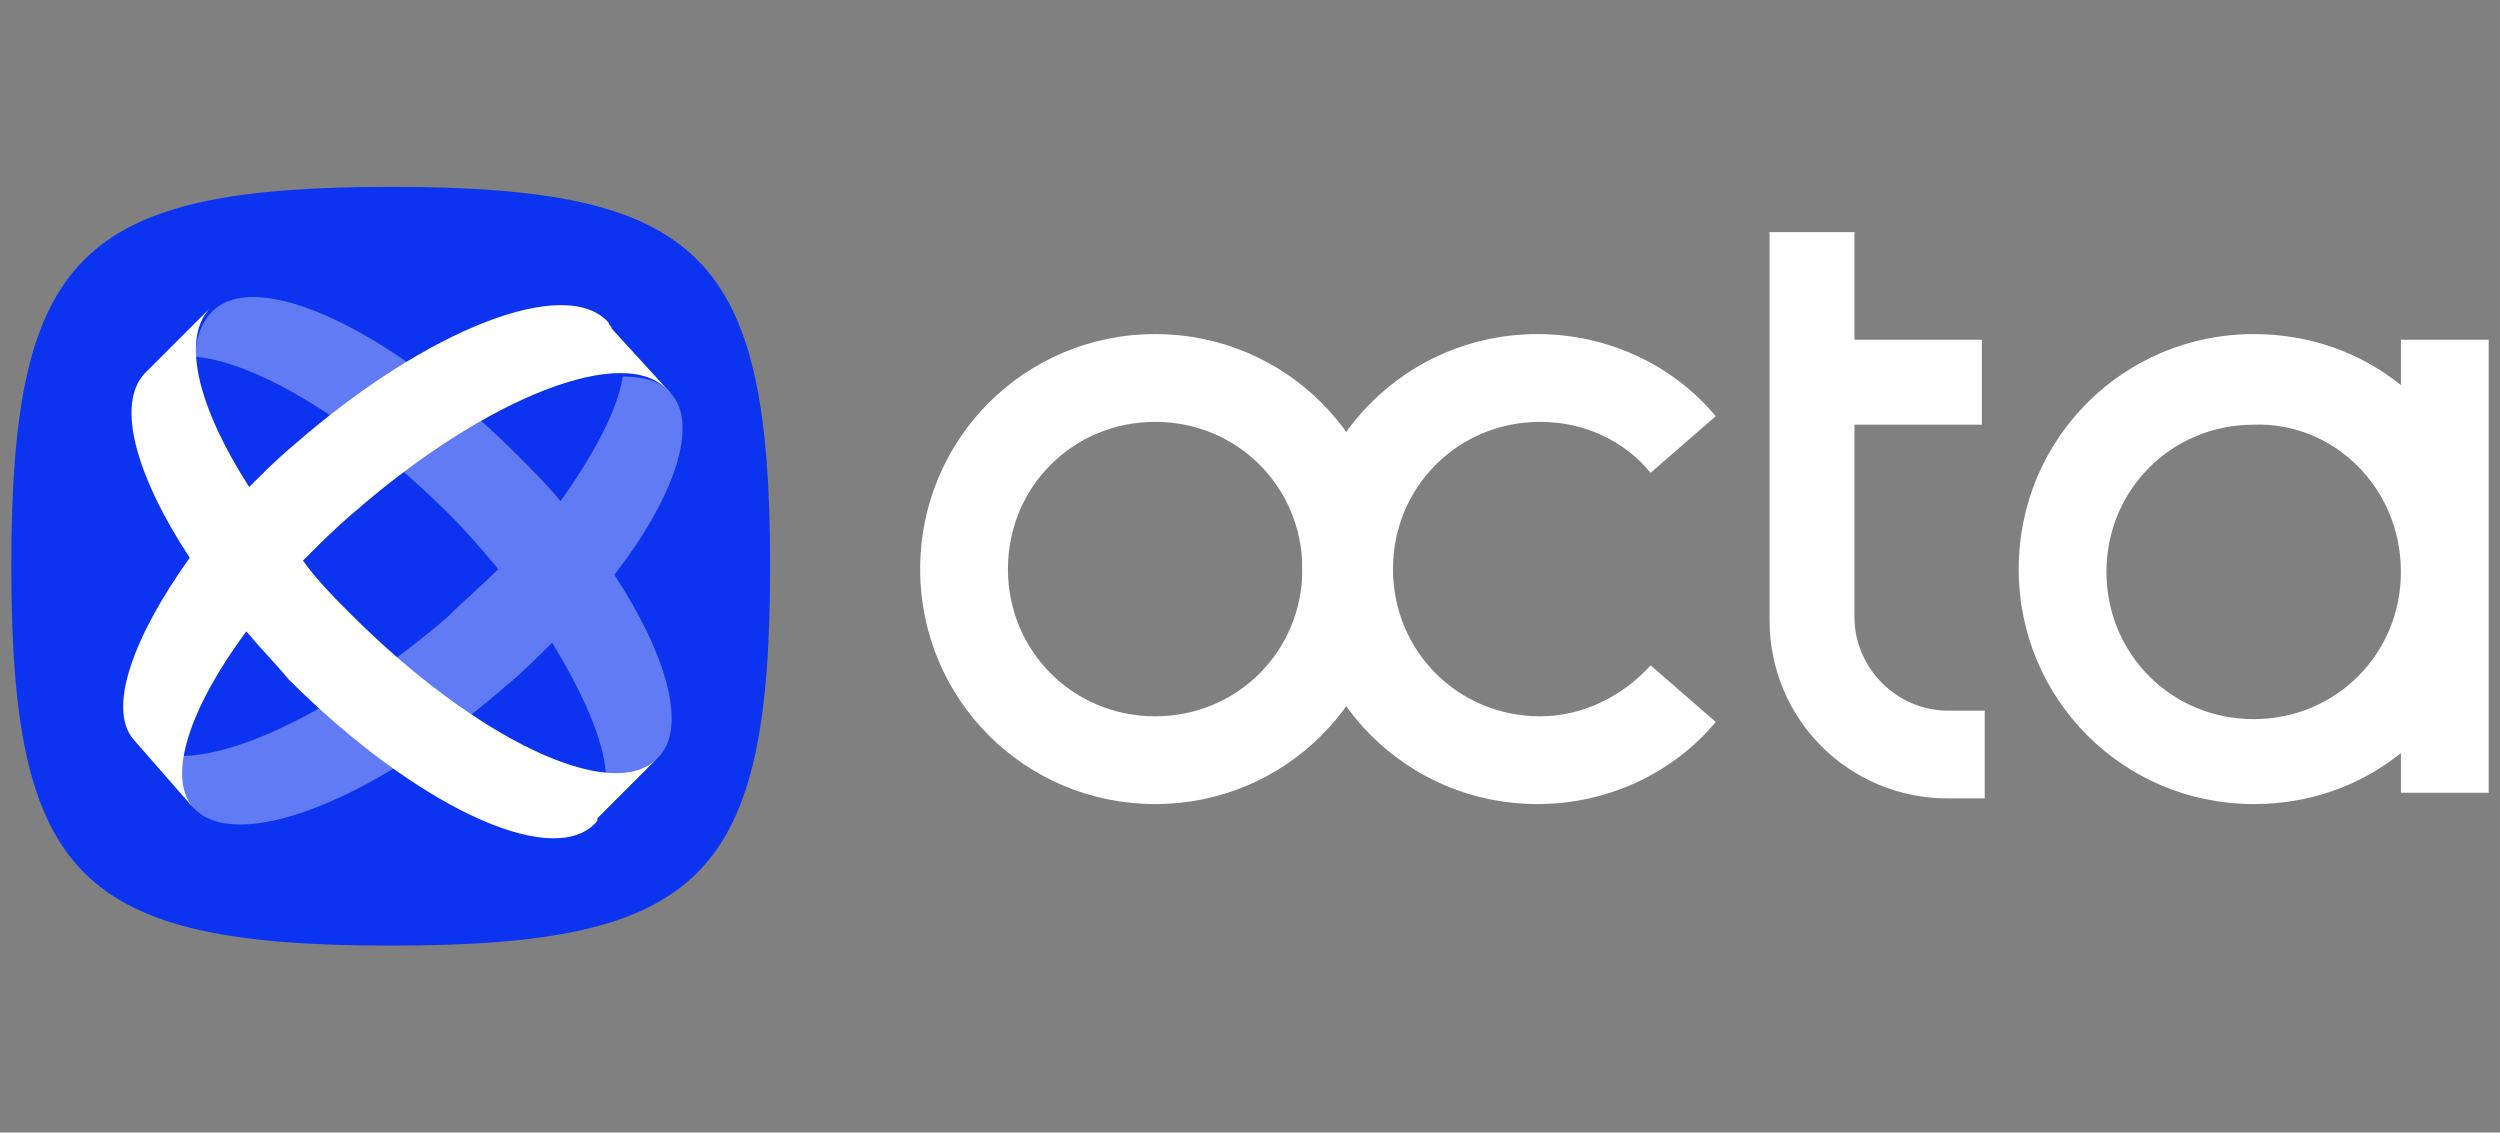 <?xml version="1.0" encoding="utf-8"?>
<!-- Generator: Adobe Illustrator 28.1.0, SVG Export Plug-In . SVG Version: 6.00 Build 0)  -->
<svg version="1.1" id="Camada_1" xmlns="http://www.w3.org/2000/svg" xmlns:xlink="http://www.w3.org/1999/xlink" x="0px" y="0px"
	 viewBox="0 0 88.3 40" style="enable-background:new 0 0 88.3 40;" xml:space="preserve">
<rect x="0" y="0" width="88.3" height="40" fill="#808080" stroke="none"/>
<style type="text/css">
	.st0{fill-rule:evenodd;clip-rule:evenodd;fill:#FFFFFF;}
	.st1{fill:#0C34F0;}
	.st2{opacity:0.35;fill-rule:evenodd;clip-rule:evenodd;fill:#FFFFFF;enable-background:new    ;}
</style>
<g>
	<path class="st0" d="M84.8,20.2c0,2.9-2.3,5.2-5.2,5.2c-2.9,0-5.2-2.3-5.2-5.2c0-2.9,2.3-5.2,5.2-5.2
		C82.4,14.9,84.8,17.2,84.8,20.2L84.8,20.2z M84.8,26.6c-1.5,1.2-3.3,1.8-5.2,1.8c-4.6,0-8.3-3.7-8.3-8.3s3.7-8.3,8.3-8.3
		c1.9,0,3.7,0.6,5.2,1.8v-1.6h3.1v8l0,0l0,0v8h-3.1V26.6z M64,8.2h-1.5v13.7c0,3.5,2.8,6.3,6.3,6.3c0,0,0,0,0,0h1.3l0-3.1h-1.3
		c-1.8,0-3.3-1.5-3.3-3.3v-6.8h4.5V12h-4.5V8.2H64z M58.3,23.5c-1,1.1-2.4,1.8-3.9,1.8c-2.9,0-5.2-2.3-5.2-5.2
		c0-2.9,2.3-5.2,5.2-5.2c1.6,0,3,0.7,3.9,1.8l2.3-2c-1.5-1.8-3.8-2.9-6.3-2.9c-4.6,0-8.3,3.7-8.3,8.3s3.7,8.3,8.3,8.3
		c2.5,0,4.8-1.1,6.3-2.9L58.3,23.5L58.3,23.5z"/>
	<path class="st0" d="M40.8,25.3c2.9,0,5.2-2.3,5.2-5.2c0-2.9-2.3-5.2-5.2-5.2s-5.2,2.3-5.2,5.2C35.6,23,37.9,25.3,40.8,25.3z
		 M40.8,28.4c4.6,0,8.3-3.7,8.3-8.3s-3.7-8.3-8.3-8.3s-8.3,3.7-8.3,8.3S36.2,28.4,40.8,28.4z"/>
	<path class="st1" d="M0.4,20C0.4,9,2.8,6.6,13.8,6.6S27.2,9,27.2,20s-2.4,13.4-13.4,13.4S0.4,31,0.4,20z"/>
	<path class="st2" d="M19.8,17.7c1.2-1.7,2-3.2,2.2-4.4c0.8,0,1.4,0.2,1.7,0.6c1,1.1,0.1,3.7-2,6.4c1.9,2.9,2.6,5.5,1.5,6.5
		c-0.4,0.4-1,0.6-1.8,0.5c-0.1-1.2-0.8-2.8-1.9-4.6c-0.5,0.5-1.1,1.1-1.6,1.5c-4.7,4.1-9.6,6-11.1,4.3c-0.4-0.4-0.5-1-0.4-1.8
		c2.2,0,5.9-1.9,9.4-4.9c0.6-0.6,1.2-1.1,1.8-1.7c-0.5-0.6-1.1-1.3-1.7-1.9c-3.3-3.3-6.8-5.4-9-5.6C6.9,12,7.1,11.4,7.5,11
		c1.6-1.6,6.4,0.7,10.8,5.1C18.8,16.6,19.3,17.1,19.8,17.7L19.8,17.7z"/>
	<path class="st0" d="M4.7,26.1l2.1,2.4c-0.9-1.1-0.1-3.5,1.9-6.2c0.5,0.6,1,1.1,1.5,1.7c4.4,4.4,9.2,6.7,10.8,5.1
		c0.1-0.1,0.1-0.1,0.1-0.2l2.2-2.2l0,0c0,0-0.1,0.1-0.1,0.1c-1.6,1.6-6.4-0.7-10.8-5.1c-0.6-0.6-1.2-1.2-1.7-1.9
		c0.6-0.6,1.2-1.2,1.8-1.7c4.7-4.1,9.6-6,11.1-4.3c0,0,0.1,0.1,0.1,0.1l0,0l-2.1-2.3c0-0.1-0.1-0.1-0.1-0.2
		c-1.5-1.7-6.4,0.2-11.1,4.3c-0.6,0.5-1.1,1-1.6,1.5c-1.8-2.8-2.4-5.2-1.4-6.3l-2.3,2.3l0,0c-1,1.1-0.3,3.6,1.6,6.5
		C4.7,22.5,3.8,25,4.7,26.1L4.7,26.1L4.7,26.1z"/>
</g>
</svg>
